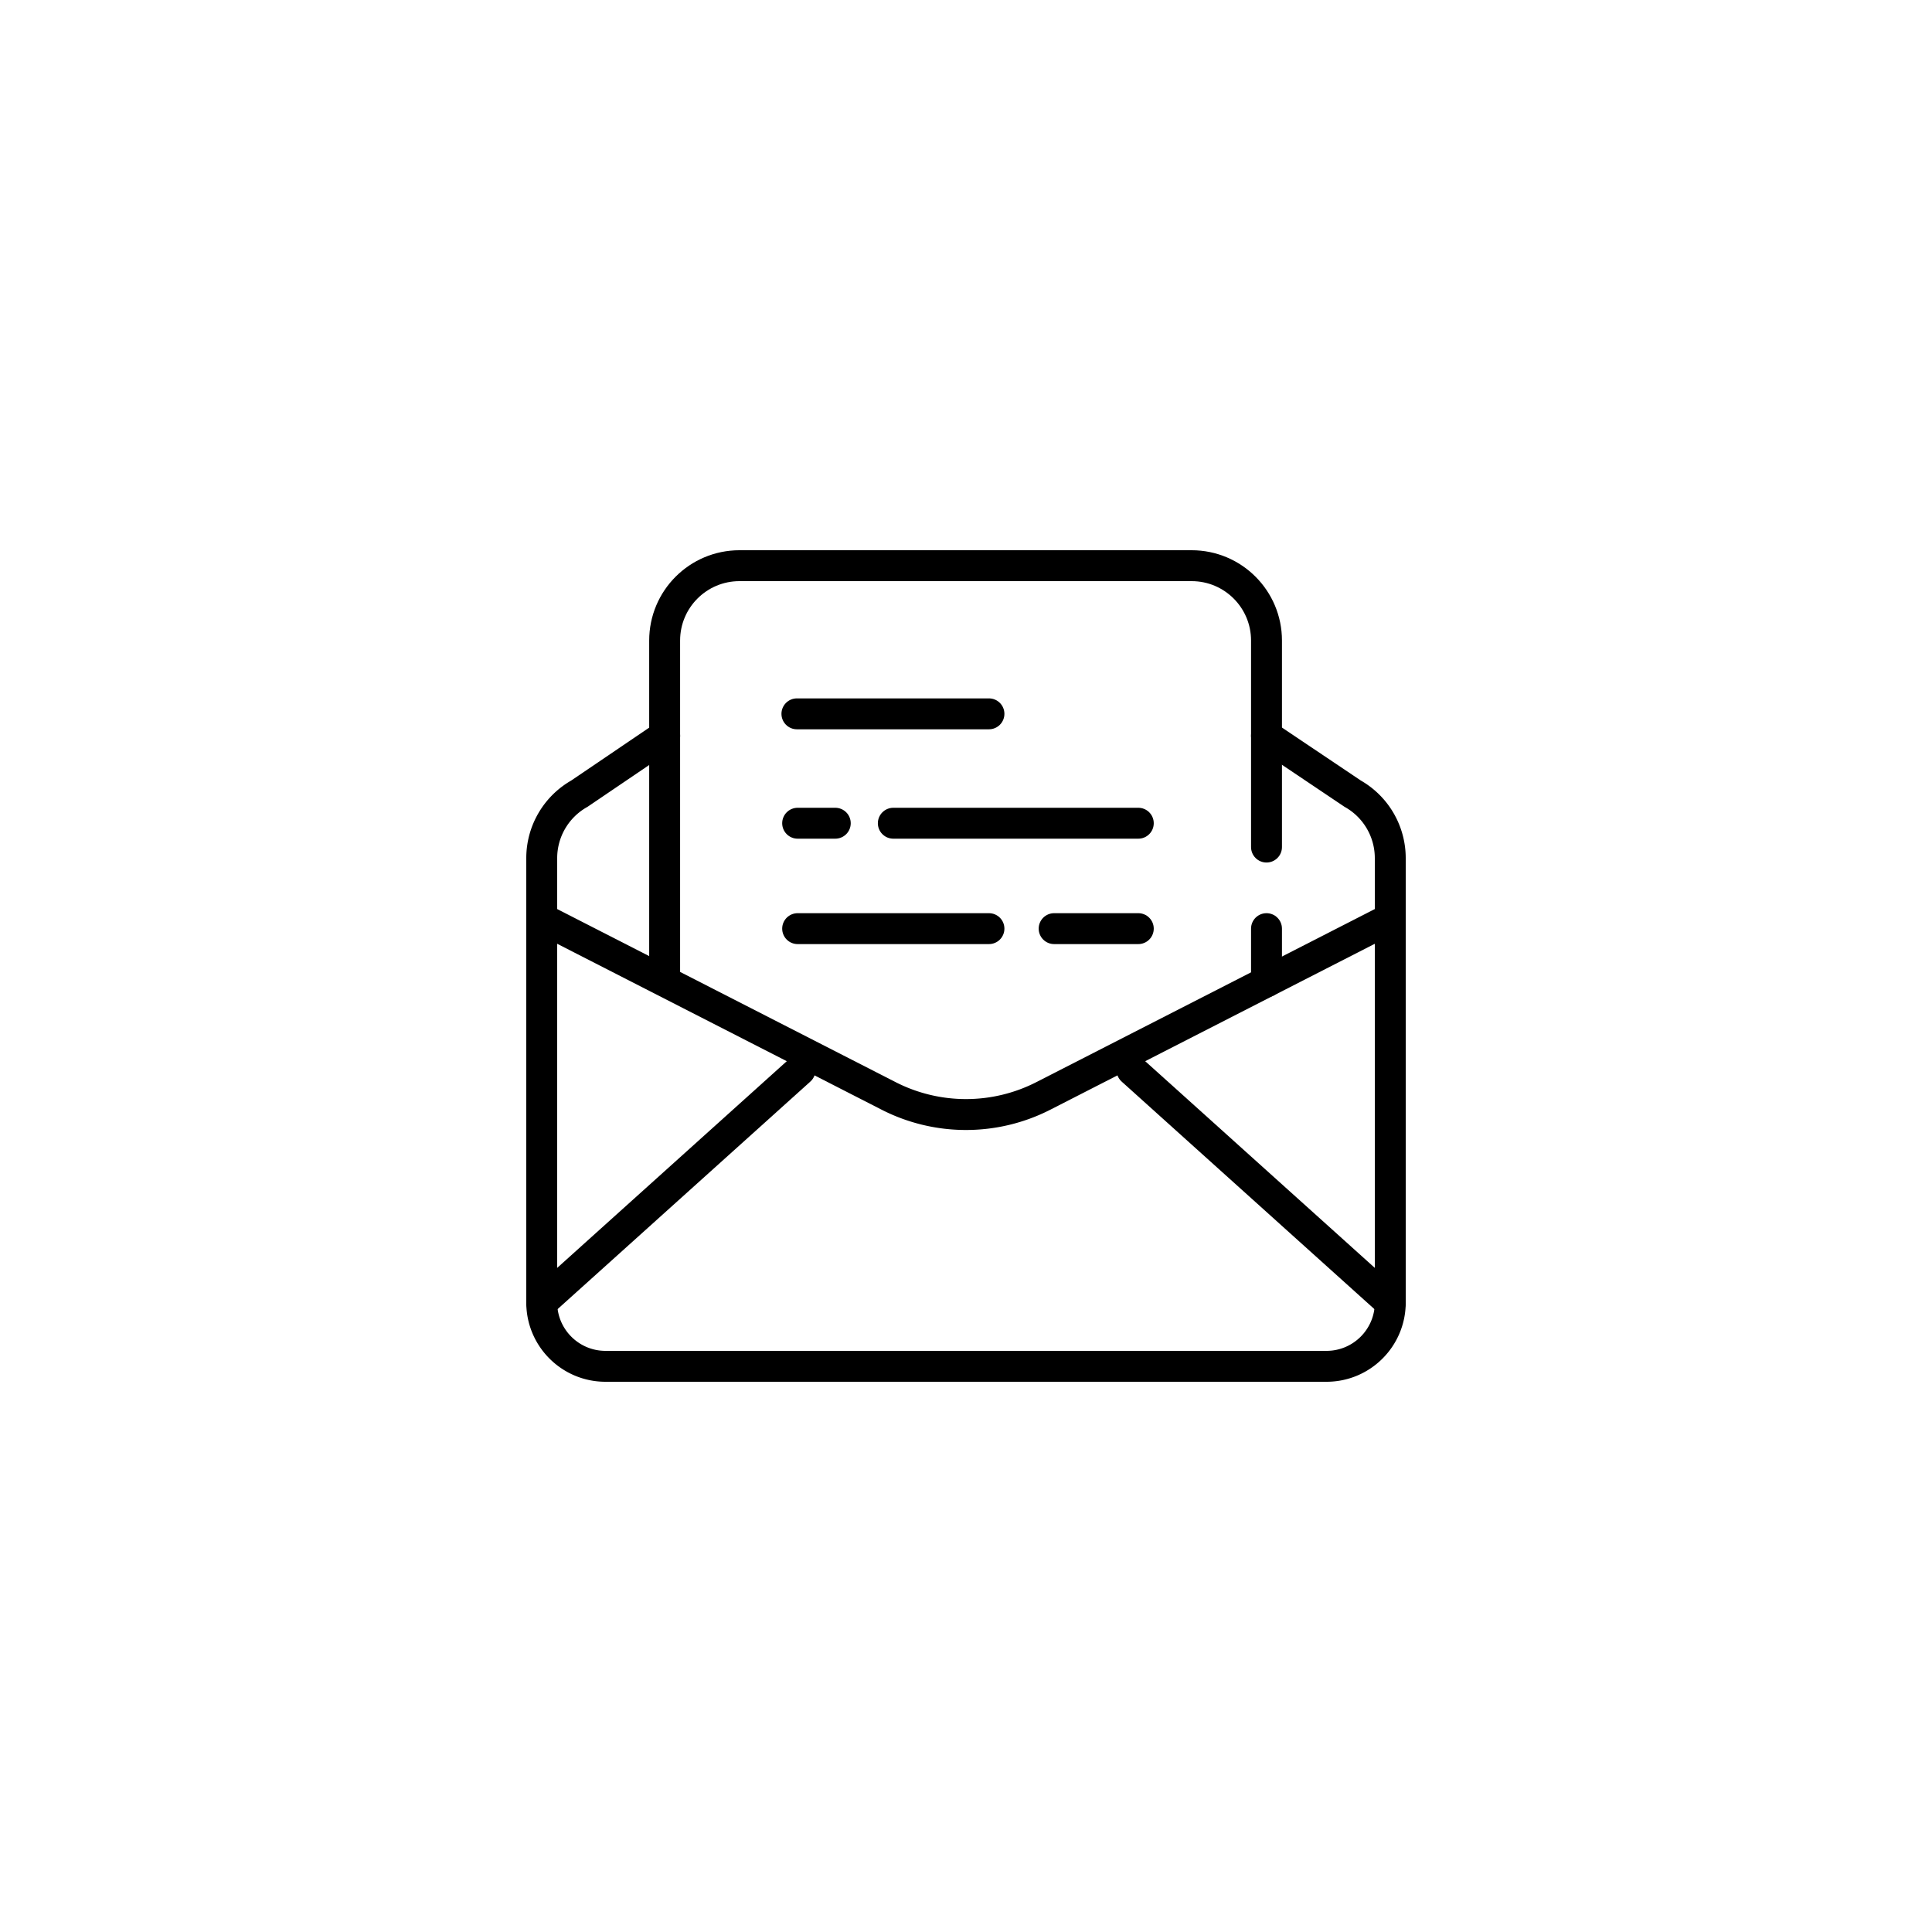 <svg xmlns="http://www.w3.org/2000/svg" xml:space="preserve" id="Layer_1" x="0" y="0" version="1.1" viewBox="0 0 500 500">
  <style>
    .st1{fill:none;stroke:#000;stroke-width:8;stroke-linecap:round;stroke-linejoin:round;stroke-miterlimit:10}
  </style>
  <path d="m327.77 190.42 22.3 14.98a19.16 19.16 0 0 1 9.73 16.67V337.1c0 9.11-7.39 16.5-16.5 16.5H156.7c-9.11 0-16.5-7.39-16.5-16.5V222.08c0-6.9 3.72-13.27 9.73-16.67l22.09-14.98" class="st1"/>
  <path d="m359.8 237.71-89.76 45.9a44.01 44.01 0 0 1-40.09 0l-89.75-45.9" class="st1"/>
  <path d="M172.01 253.49v-87.72c0-10.7 8.67-19.37 19.37-19.37H308.4c10.7 0 19.37 8.67 19.37 19.37v53.45m-54.96 21.11h21.78m-88.16 0h49.51m-24.75-27.28h63.4m-88.16 0h9.74m-9.93-28.31h49.7m71.83 55.59v13.76m-120.73 22.85-66.84 60.17m152.76-60.17 66.84 60.17" class="st1"/>
</svg>
